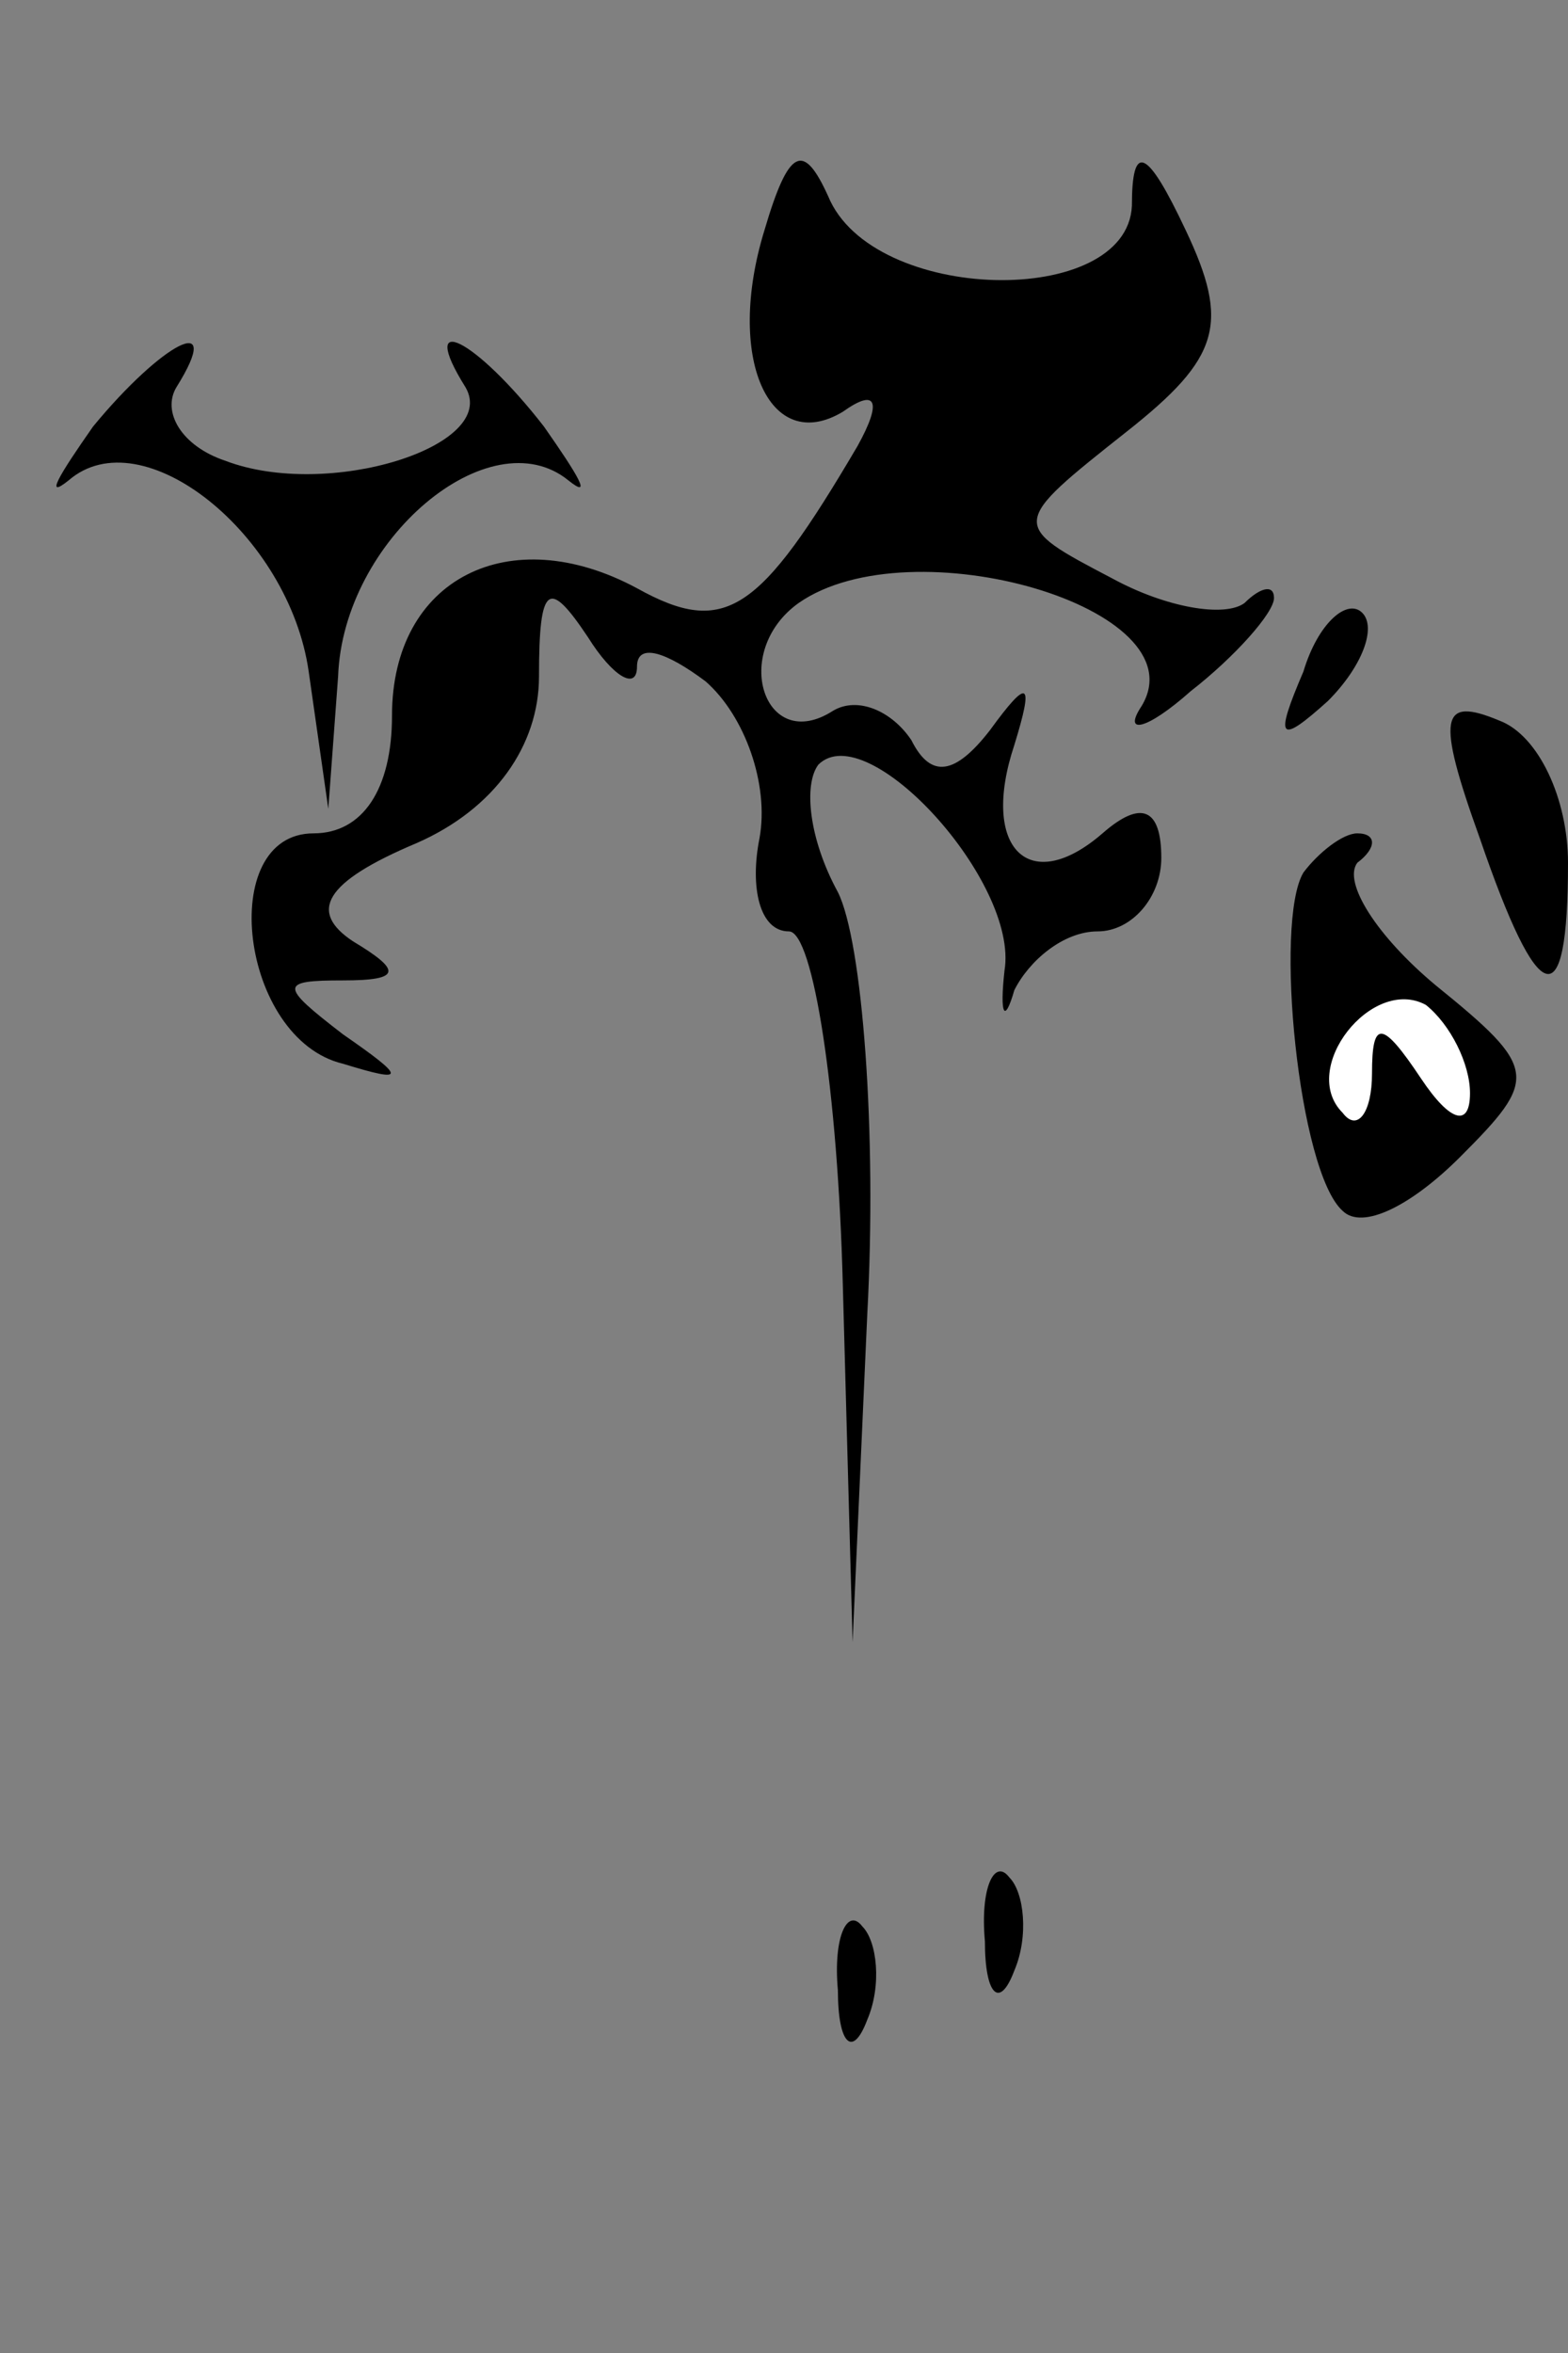 <?xml version="1.0" standalone="no"?>
<!DOCTYPE svg PUBLIC "-//W3C//DTD SVG 20010904//EN"
 "http://www.w3.org/TR/2001/REC-SVG-20010904/DTD/svg10.dtd">
<svg version="1.0" xmlns="http://www.w3.org/2000/svg"
 width="32pt" height="48pt" viewBox="0 0 32 48"
 preserveAspectRatio="xMidYMid meet">
<rect x="0" y="0" width="32" height="48" fill="#808080" stroke="none"/>
<g transform="translate(0,48) scale(0.1,-0.1)"
fill="#000000" stroke="none">
<path fill="#000000" stroke="none" d="M156 433 c-8 -26 1 -46 16 -37 7 5 8 2
3 -7 -20 -34 -27 -39 -45 -29 -26 14 -50 2 -50 -26 0 -15 -6 -24 -16 -24 -20
0 -15 -42 6 -47 13 -4 13 -3 0 6 -13 10 -13 11 0 11 12 0 12 2 2 8 -9 6 -6 12
13 20 16 7 25 20 25 34 0 19 2 20 10 8 5 -8 10 -11 10 -6 0 5 6 3 14 -3 8 -7
13 -21 11 -32 -2 -10 0 -19 6 -19 5 0 10 -33 11 -72 l2 -73 3 67 c2 37 -1 76
-6 86 -6 11 -7 22 -4 26 10 10 41 -24 38 -42 -1 -9 0 -11 2 -4 3 6 10 12 17
12 7 0 13 7 13 15 0 10 -4 12 -12 5 -15 -13 -25 -3 -18 18 4 13 3 14 -5 3 -7
-9 -12 -10 -16 -2 -4 6 -11 9 -16 6 -14 -9 -21 12 -7 22 23 16 82 -1 70 -21
-4 -6 1 -5 10 3 9 7 17 16 17 19 0 3 -3 2 -6 -1 -4 -3 -16 -1 -27 5 -21 11
-21 11 3 30 19 15 21 22 12 41 -8 17 -11 18 -11 5 -1 -21 -53 -20 -62 2 -5 11
-8 10 -13 -7z"/>
<path fill="#000000" stroke="none" d="M19 393 c-7 -10 -10 -15 -5 -11 15 13
45 -11 49 -39 l4 -28 2 27 c1 28 31 53 47 40 5 -4 2 1 -5 11 -14 18 -26 24
-16 8 7 -12 -28 -23 -49 -15 -9 3 -13 10 -10 15 10 16 -3 9 -17 -8z"/>
<path fill="#000000" stroke="none" d="M266 343 c-6 -14 -5 -15 5 -6 7 7 10
15 7 18 -3 3 -9 -2 -12 -12z"/>
<path fill="#000000" stroke="none" d="M302 309 c12 -35 18 -37 18 -5 0 13 -6
26 -14 29 -12 5 -13 1 -4 -24z"/>
<path fill="#000000" stroke="none" d="M266 302 c-6 -10 -1 -61 8 -69 4 -4 14
1 24 11 16 16 16 18 -5 35 -12 10 -19 21 -16 25 4 3 4 6 0 6 -3 0 -8 -4 -11
-8z"/>
<path fill="#ffffff" stroke="none" d="M300 257 c0 -7 -4 -6 -10 3 -8 12 -10
12 -10 1 0 -8 -3 -12 -6 -8 -9 9 6 28 17 22 5 -4 9 -12 9 -18z"/>
<path fill="#000000" stroke="none" d="M201 84 c0 -11 3 -14 6 -6 3 7 2 16 -1
19 -3 4 -6 -2 -5 -13z"/>
<path fill="#000000" stroke="none" d="M171 74 c0 -11 3 -14 6 -6 3 7 2 16 -1
19 -3 4 -6 -2 -5 -13z"/>
</g>
</svg>

